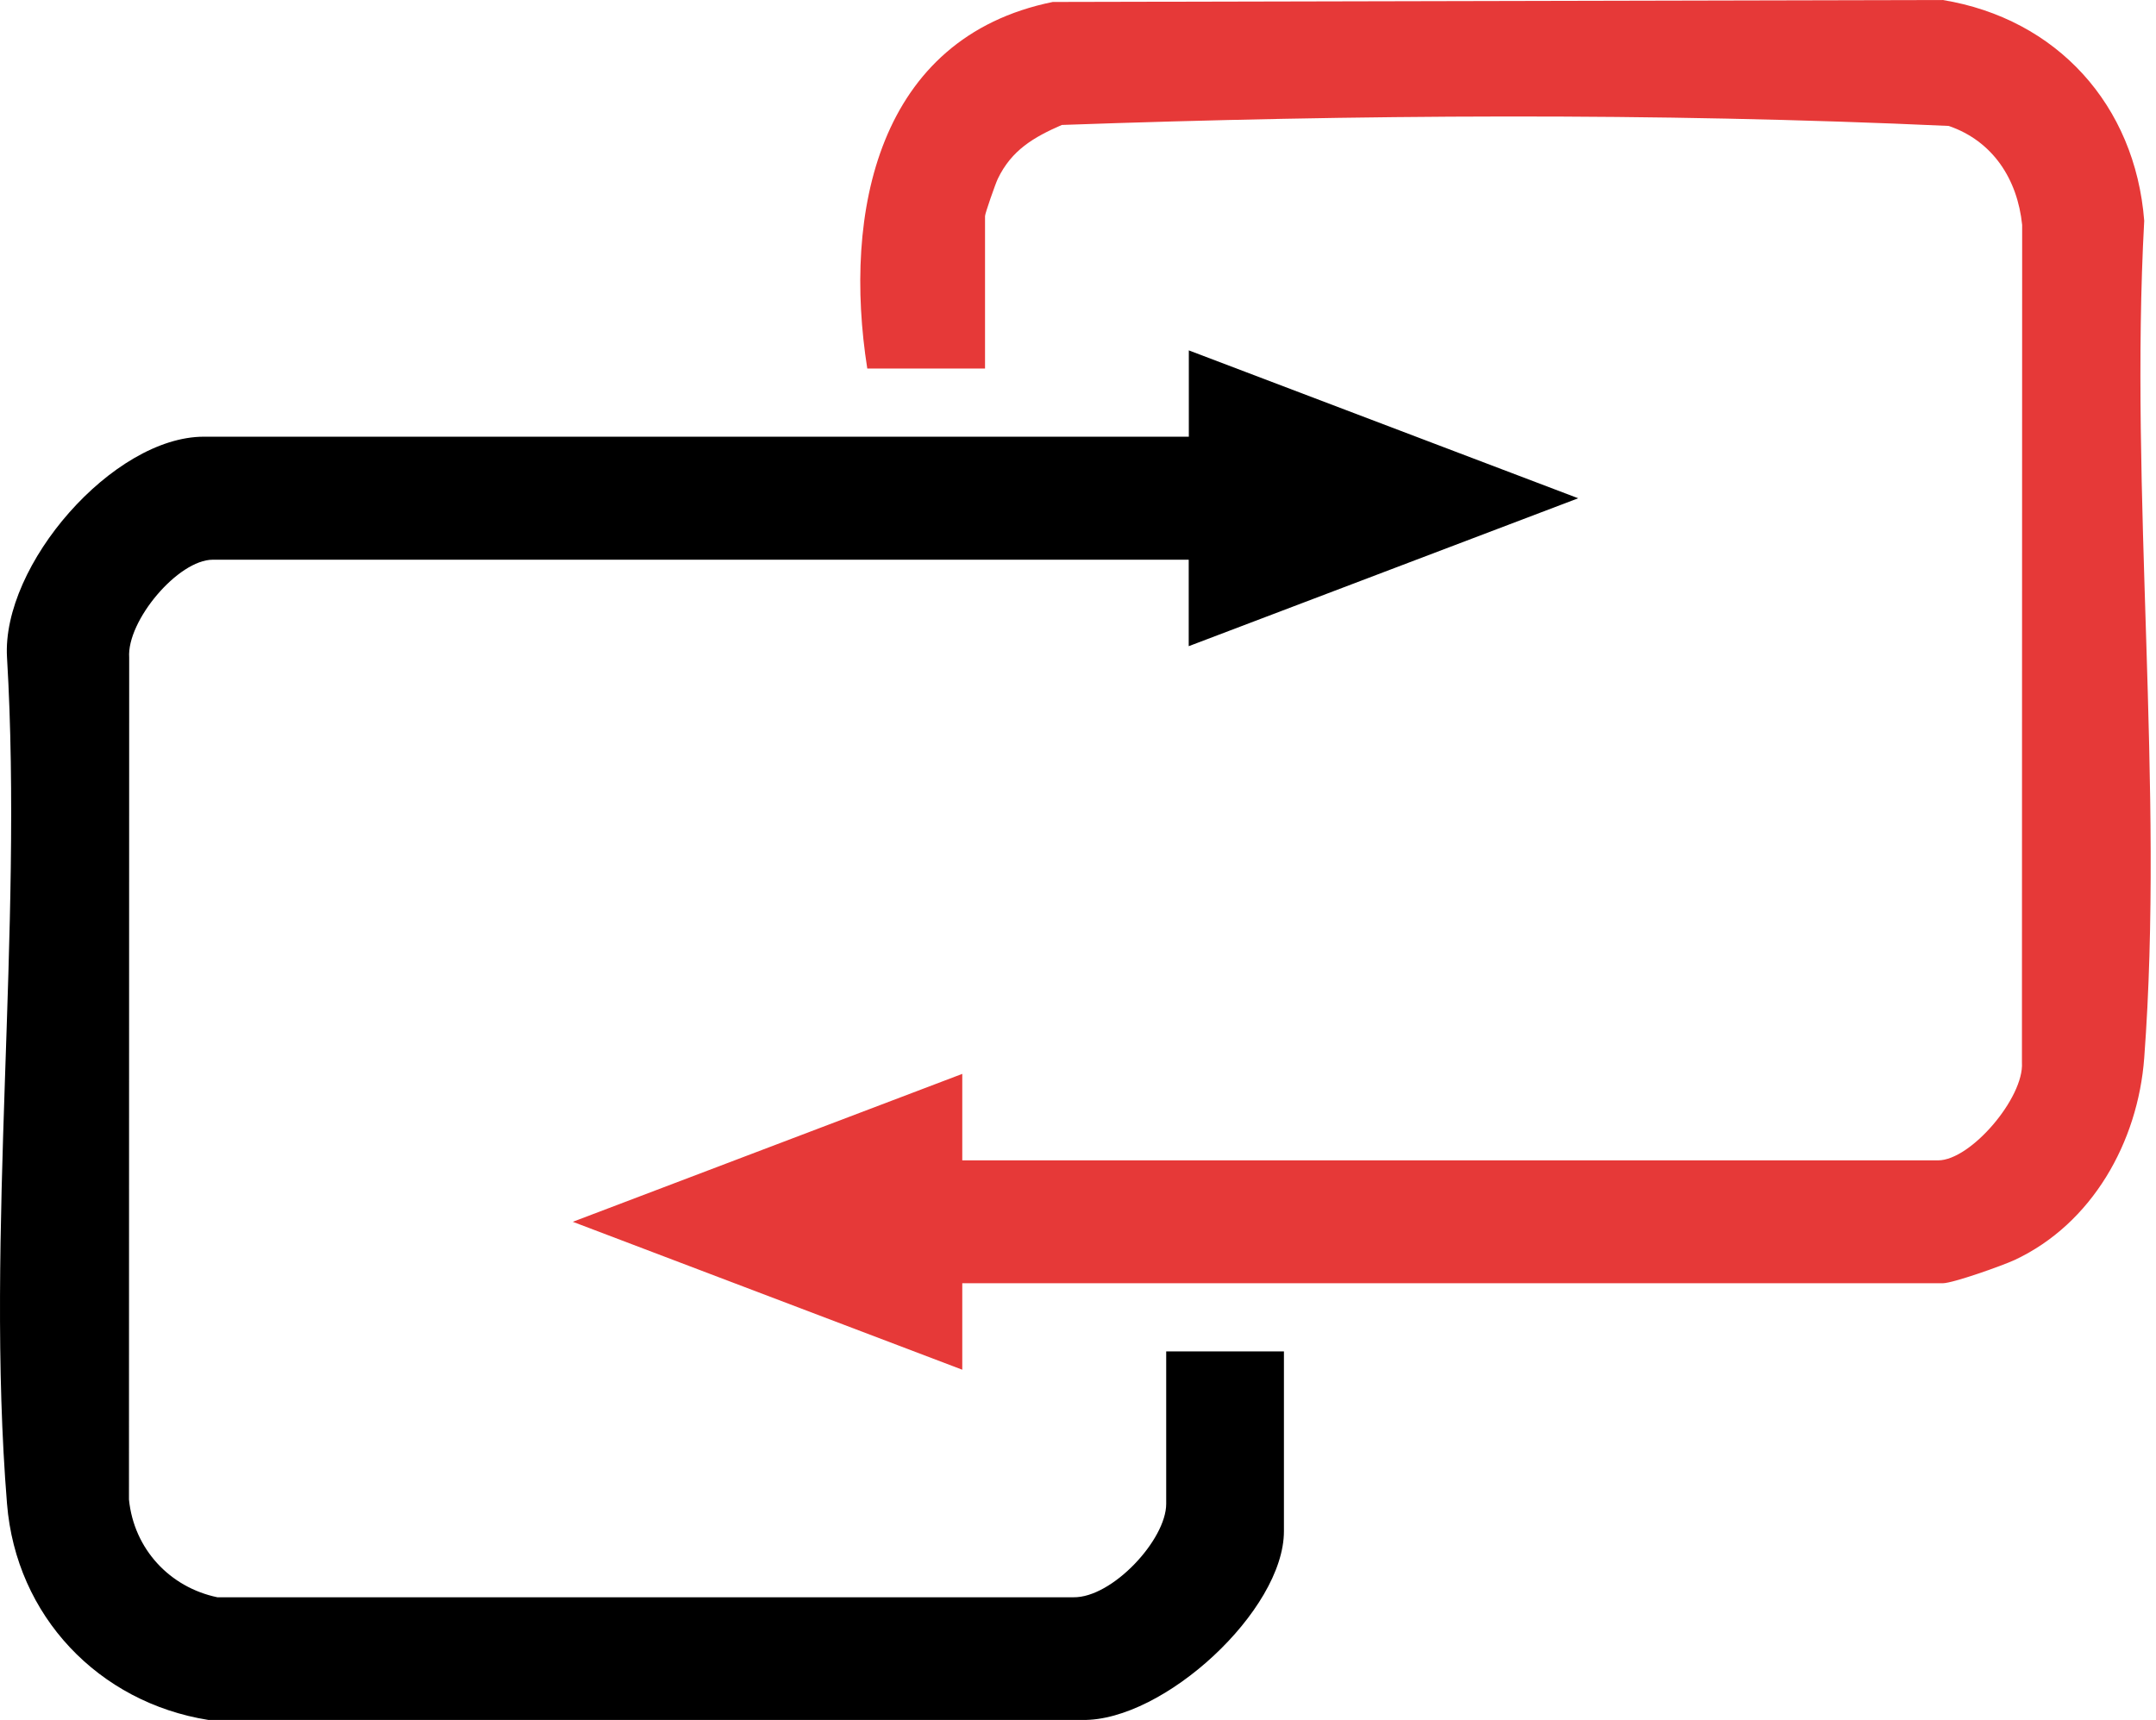 <svg width="99" height="79" viewBox="0 0 99 79" fill="none" xmlns="http://www.w3.org/2000/svg">
<path d="M54.584 16.092L72.469 22.886L54.584 29.68V25.708H9.774C8.175 25.708 5.818 28.52 5.932 30.202L5.922 68.876C6.15 71.145 7.789 72.907 9.982 73.365H49.286C51.069 73.395 53.55 70.722 53.55 69.075V62.072H58.956V70.329C58.956 73.972 53.431 79.059 49.702 79H9.571C4.531 78.198 0.738 74.231 0.322 69.07C-0.688 56.607 1.07 42.805 0.322 30.197C0.069 25.957 5.189 20.058 9.363 20.058H54.589V16.087L54.584 16.092Z" fill="black"/>
<path d="M44.186 58.941V62.913L26.302 56.119L44.186 49.325V53.297H88.996C90.492 53.297 92.948 50.415 92.844 48.802L92.854 10.333C92.641 8.237 91.512 6.48 89.482 5.784C75.984 5.166 62.264 5.261 48.757 5.739C47.469 6.301 46.449 6.894 45.815 8.217C45.706 8.446 45.231 9.805 45.231 9.925V16.928H39.824C38.7 9.78 40.28 1.732 48.341 0.09L89.209 0C94.443 0.861 98.043 4.818 98.459 10.139C97.775 22.657 99.389 36.19 98.459 48.593C98.171 52.461 96.062 56.209 92.512 57.871C91.967 58.125 89.675 58.941 89.209 58.941H44.191H44.186Z" fill="#E63938"/>
</svg>
